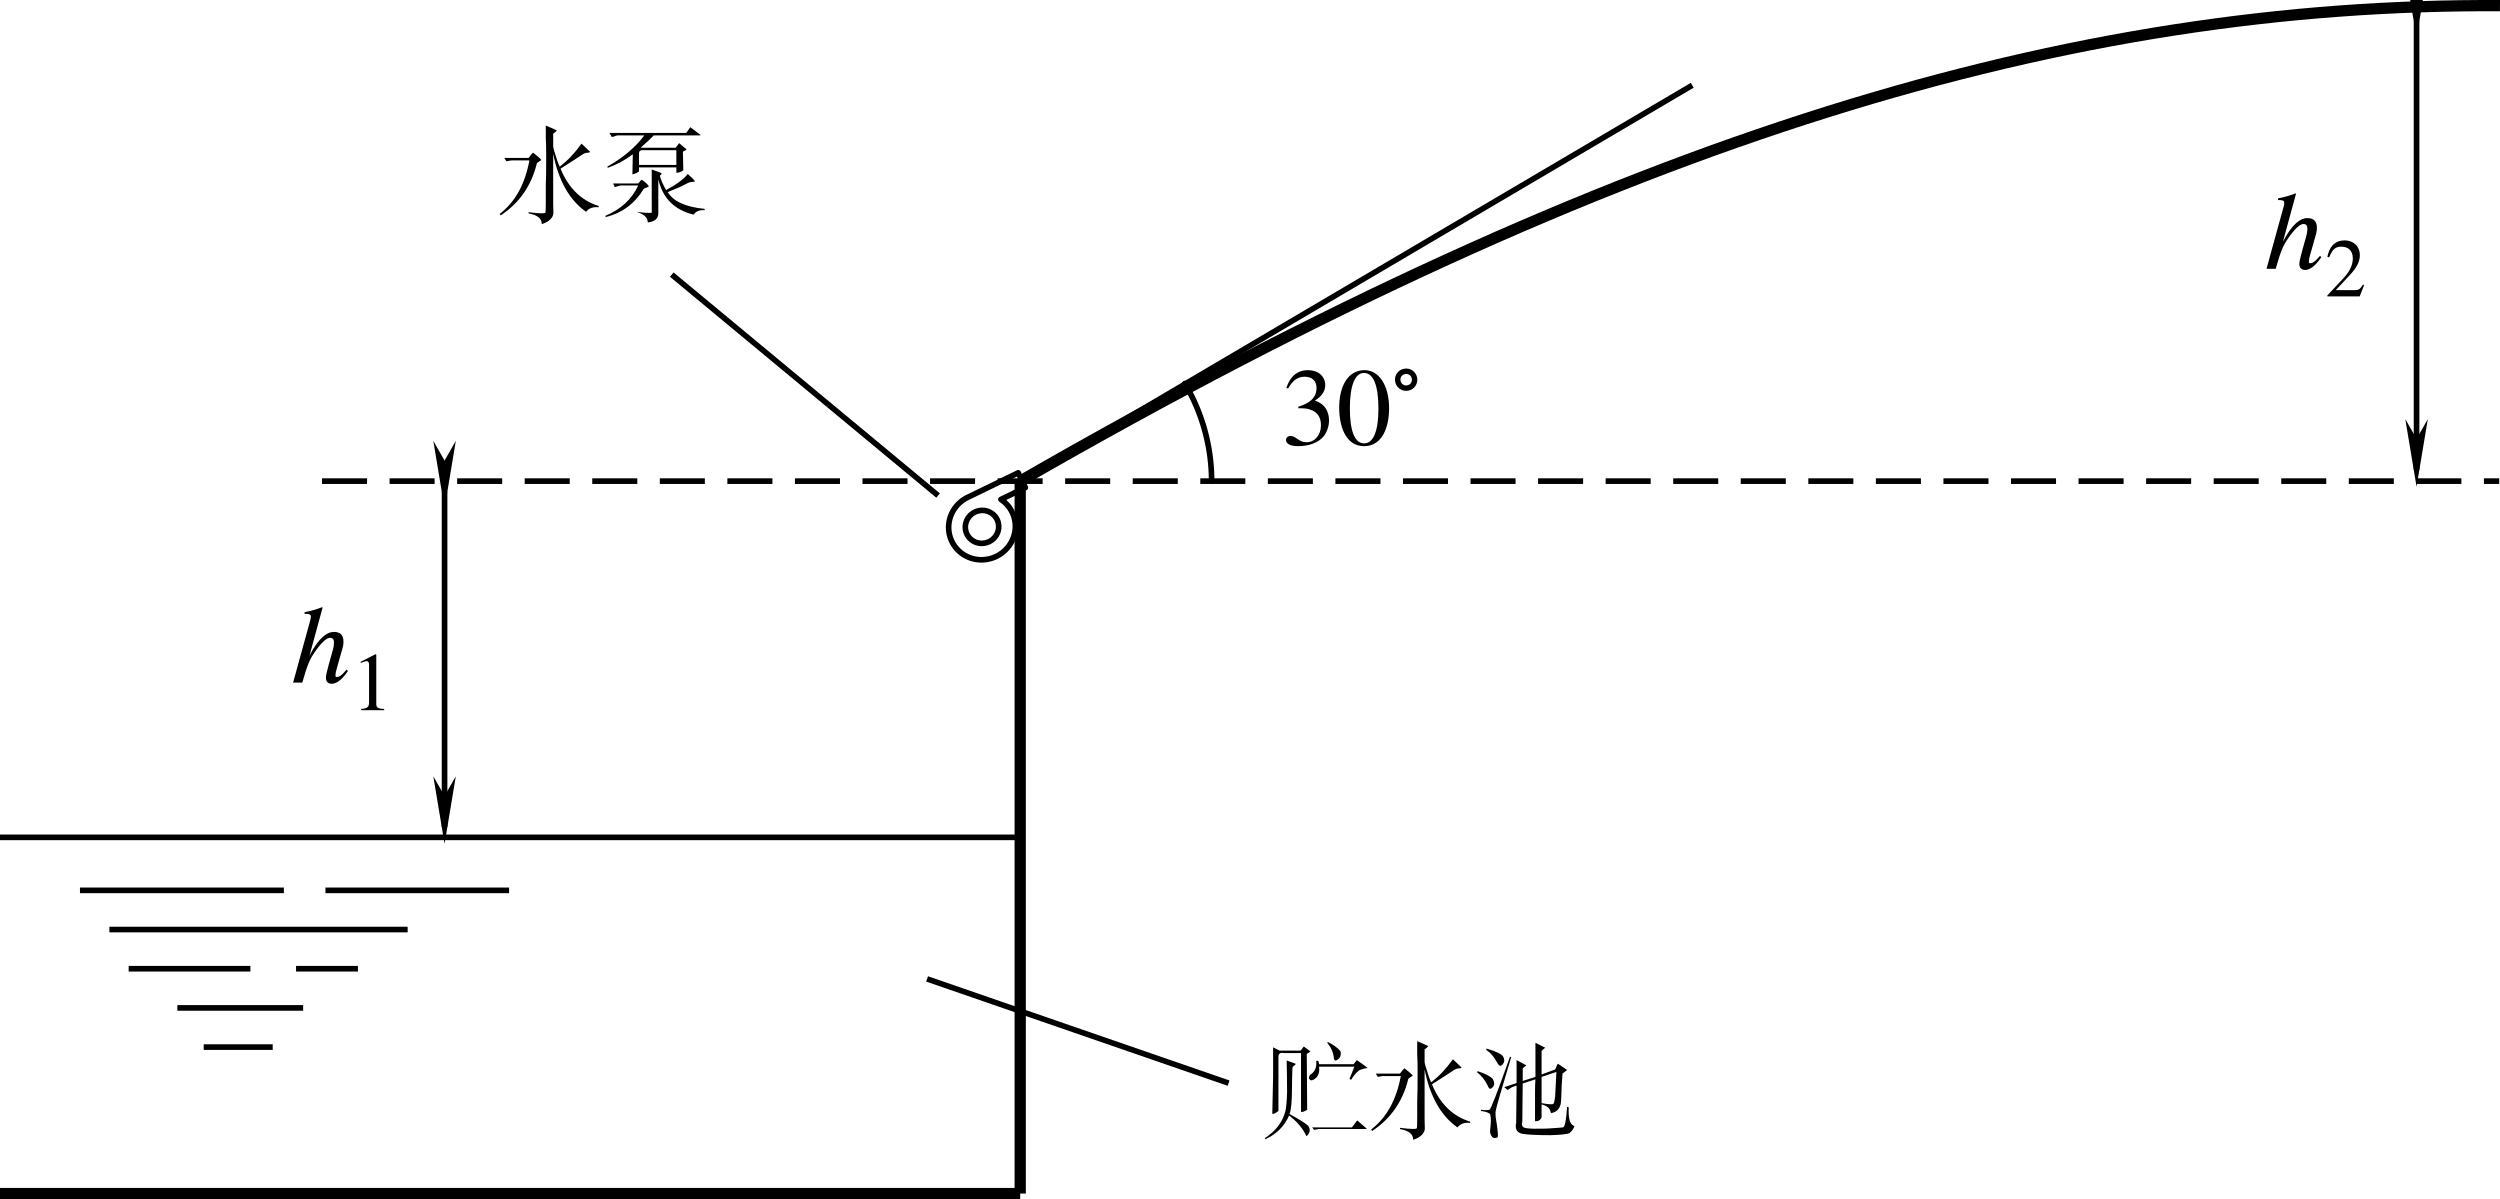 <?xml version="1.0" encoding="UTF-8" standalone="no"?>
<svg
   version="1.1"
   id="svg10"
   width="222.028"
   height="106.501"
   viewBox="0 0 222.028 106.501"
   xmlns="http://www.w3.org/2000/svg"
   xmlns:svg="http://www.w3.org/2000/svg"
   xmlns:rdf="http://www.w3.org/1999/02/22-rdf-syntax-ns#"
   xmlns:cc="http://creativecommons.org/ns#"
   xmlns:dc="http://purl.org/dc/elements/1.1/">
  <defs
     id="defs14">
    <marker
       style="overflow:visible"
       id="marker1301"
       refX="0"
       refY="0"
       orient="auto">
      <path
         transform="matrix(0.4,0,0,0.4,4,0)"
         style="fill:#000000;fill-opacity:1;fill-rule:evenodd;stroke:#000000;stroke-width:1pt;stroke-opacity:1"
         d="M 0,0 5,-5 -12.5,0 5,5 Z"
         id="path1299" />
    </marker>
    <marker
       style="overflow:visible"
       id="marker1267"
       refX="0"
       refY="0"
       orient="auto">
      <path
         transform="matrix(-0.4,0,0,-0.4,-4,0)"
         style="fill:#000000;fill-opacity:1;fill-rule:evenodd;stroke:#000000;stroke-width:1pt;stroke-opacity:1"
         d="M 0,0 5,-5 -12.5,0 5,5 Z"
         id="path1265" />
    </marker>
    <clipPath
       id="clipPath7048">
      <rect
         style="fill:#4d4d4d;stroke:#000000;stroke-width:0.5;stroke-linecap:round;stroke-linejoin:round"
         width="76.938"
         height="39.735"
         x="73.142"
         y="398.864"
         id="rect41" />
    </clipPath>
    <clipPath
       id="clipPath4607">
      <rect
         style="fill:none;stroke:#000000;stroke-width:0.5;stroke-linecap:round;stroke-linejoin:round"
         width="79.722"
         height="48.593"
         x="70.105"
         y="405.444"
         id="rect69" />
    </clipPath>
    <pattern
       id="EMFhbasepattern"
       patternUnits="userSpaceOnUse"
       width="6"
       height="6"
       x="0"
       y="0" />
    <defs
       id="id-9e23d83b-f75d-4dcd-96eb-8174e1d4b44b">
      <g
         id="id-eb7c5e2f-5318-43d5-810a-17cb98950a0e">
        <symbol
           overflow="visible"
           id="id-a0010818-e19a-420b-83e0-e8eb93c72d43">
          <path
             style="stroke:none;stroke-width:0"
             d="m 1.938,-0.703 h -1.25 v -5.781 h 1.25 z M 2.625,0 V -7.188 H 0 V 0 Z m 0,0"
             id="id-684a42cb-39c0-4caf-904d-9d7c0e473282" />
        </symbol>
        <symbol
           overflow="visible"
           id="id-426fa3ab-cc51-4685-8b4a-64ee3f614c66">
          <path
             style="stroke:none;stroke-width:0"
             d="m 5.594,-1.234 c -0.516,0.609 -0.75,0.703 -0.938,0.703 -0.094,0 -0.125,-0.062 -0.125,-0.172 0,-0.141 0.062,-0.406 0.109,-0.578 l 0.531,-1.875 c 0.094,-0.281 0.125,-0.547 0.125,-0.75 C 5.297,-4.516 5,-4.828 4.375,-4.828 c -0.625,0 -1.422,0.531 -2.312,2.25 l 1.25,-4.578 -0.078,-0.016 c -0.406,0.156 -0.75,0.281 -1.641,0.469 v 0.156 c 0.312,0 0.594,0.016 0.594,0.219 0,0.078 0,0.188 -0.031,0.312 L 0.5,0 H 1.375 C 1.844,-1.641 2.062,-2.188 2.531,-2.859 3.109,-3.719 3.672,-4.266 4,-4.266 c 0.312,0 0.391,0.188 0.391,0.469 0,0.203 -0.047,0.484 -0.094,0.641 L 3.875,-1.641 c -0.125,0.453 -0.25,0.953 -0.25,1.156 0,0.391 0.203,0.594 0.547,0.594 0.391,0 0.922,-0.281 1.547,-1.219 z m 0,0"
             id="id-5ac19221-98a6-4eb7-a921-9bc7e55a59b0" />
        </symbol>
        <symbol
           overflow="visible"
           id="id-c58585df-6c67-480b-bfd1-e134613b3efa">
          <path
             style="stroke:none;stroke-width:0"
             d="m 0.641,-5.359 c 0.438,-0.766 0.906,-1.109 1.562,-1.109 0.688,0 1.141,0.359 1.141,1.078 C 3.344,-4.75 3,-4.281 2.484,-3.984 2.281,-3.859 2,-3.75 1.609,-3.609 v 0.141 c 0.594,0 0.844,0.031 1.062,0.109 0.734,0.203 1.094,0.719 1.094,1.516 0,0.906 -0.578,1.609 -1.359,1.609 C 2.109,-0.234 1.891,-0.281 1.5,-0.562 1.203,-0.766 1.047,-0.828 0.859,-0.828 c -0.234,0 -0.422,0.156 -0.422,0.375 0,0.375 0.406,0.594 1.172,0.594 0.938,0 1.922,-0.297 2.438,-0.969 C 4.344,-1.234 4.531,-1.75 4.531,-2.297 4.531,-2.844 4.359,-3.328 4.062,-3.656 3.844,-3.891 3.656,-4.016 3.188,-4.203 3.891,-4.625 4.172,-5.156 4.172,-5.656 c 0,-0.859 -0.672,-1.438 -1.641,-1.438 -1.094,0 -1.75,0.703 -2.062,1.703 z m 0,0"
             id="id-2421d52c-d079-430f-b1cb-9032c8c52730" />
        </symbol>
        <symbol
           overflow="visible"
           id="id-dfa76f62-c63e-412d-887a-b03bd98f8936">
          <path
             style="stroke:none;stroke-width:0"
             d="m 3.984,-3.406 c 0,2.078 -0.469,3.281 -1.359,3.281 -0.906,0 -1.359,-1.203 -1.359,-3.328 0,-2.141 0.469,-3.375 1.344,-3.375 0.922,0 1.375,1.234 1.375,3.422 z M 5,-3.469 C 5,-5.625 4.047,-7.094 2.672,-7.094 0.969,-7.094 0.25,-5.391 0.25,-3.531 0.25,-1.812 0.828,0.141 2.625,0.141 4.344,0.141 5,-1.656 5,-3.469 Z m 0,0"
             id="id-bad56712-2d3e-490b-a62a-936c83b8b5c4" />
        </symbol>
        <symbol
           overflow="visible"
           id="id-37714c23-1b3a-4551-a084-53a868fe5855">
          <path
             style="stroke:none;stroke-width:0"
             d="m 1.453,-0.531 h -0.938 v -4.328 h 0.938 z M 1.969,0 V -5.391 H 0 V 0 Z m 0,0"
             id="id-eee32d1c-b096-4ac7-bc0e-da1d28ef4ddb" />
        </symbol>
        <symbol
           overflow="visible"
           id="id-8043889e-939e-49bc-9a47-a6c33eb72677">
          <path
             style="stroke:none;stroke-width:0"
             d="m 3.109,0 v -0.125 c -0.594,0 -0.75,-0.141 -0.75,-0.469 V -5.297 L 2.281,-5.328 0.875,-4.609 V -4.5 l 0.219,-0.078 c 0.141,-0.047 0.266,-0.094 0.344,-0.094 0.172,0 0.234,0.125 0.234,0.391 V -0.75 c 0,0.438 -0.156,0.594 -0.75,0.625 V 0 Z m 0,0"
             id="id-d0a5b826-ad6c-4980-a055-45b08e2562e4" />
        </symbol>
        <symbol
           overflow="visible"
           id="id-13d3a073-6f78-4e3b-802c-99a9046978f5">
          <path
             style="stroke:none;stroke-width:0"
             d="M 3.734,-1.078 3.625,-1.125 C 3.359,-0.688 3.203,-0.594 2.859,-0.594 H 1.031 l 1.297,-1.391 c 0.703,-0.734 1,-1.328 1,-1.953 0,-0.781 -0.562,-1.391 -1.453,-1.391 -0.969,0 -1.469,0.656 -1.641,1.578 L 0.406,-3.719 C 0.719,-4.484 1,-4.734 1.562,-4.734 c 0.672,0 1.094,0.391 1.094,1.109 0,0.656 -0.281,1.266 -1.031,2.047 L 0.234,-0.094 V 0 H 3.312 Z m 0,0"
             id="id-5ce6177f-54b5-4bcb-b59f-2c36a5324208" />
        </symbol>
        <symbol
           overflow="visible"
           id="id-aed172c1-f8e7-4f46-b0e2-a24ecb46411d">
          <path
             style="stroke:none;stroke-width:0"
             d="m 1.922,-1.984 c 0,0.312 -0.234,0.547 -0.547,0.547 -0.297,0 -0.547,-0.234 -0.547,-0.562 0,-0.297 0.234,-0.531 0.562,-0.531 0.281,0 0.531,0.234 0.531,0.547 z m 0.516,0 c 0,-0.578 -0.469,-1.062 -1.047,-1.062 C 0.781,-3.047 0.312,-2.594 0.312,-2 c 0,0.609 0.469,1.078 1.062,1.078 0.594,0 1.062,-0.469 1.062,-1.062 z m 0,0"
             id="id-98767562-a2d6-43e0-972f-ba3a17b33a68" />
        </symbol>
      </g>
    </defs>
    <marker
       markerWidth="12"
       markerHeight="4"
       refX="3"
       refY="2"
       orient="auto"
       id="marker2640">
      <path
         style="fill:#000000;stroke-width:0px"
         d="M 12,0 0,2 12,4 8.5,2 12,0"
         id="path2439" />
    </marker>
    <marker
       markerWidth="12"
       markerHeight="4"
       refX="9"
       refY="2"
       orient="auto"
       id="marker2649">
      <path
         style="fill:#000000;stroke-width:0px"
         d="M 0,0 12,2 0,4 3.5,2 0,0"
         id="path2434" />
    </marker>
    <marker
       markerWidth="7.5"
       markerHeight="2.5"
       refX="3"
       refY="1.25"
       orient="auto"
       id="marker2622">
      <path
         style="fill:#000000;stroke-width:0px"
         d="M 7.5,0 0,1.25 7.5,2.5 5.312,1.25 7.5,0"
         id="path2424" />
    </marker>
    <marker
       markerWidth="7.5"
       markerHeight="2.5"
       refX="4.5"
       refY="1.25"
       orient="auto"
       id="marker2631">
      <path
         style="fill:#000000;stroke-width:0px"
         d="M 0,0 7.5,1.25 0,2.5 2.188,1.25 0,0"
         id="path2429" />
    </marker>
  </defs>
  <g
     id="g18"
     transform="translate(-91.87,-402.955)">
    <path
       style="fill:none;stroke:#000000;stroke-width:1px;stroke-linecap:butt;stroke-linejoin:miter;stroke-opacity:1"
       d="M 91.87,508.956 H 182.475"
       id="path22" />
    <path
       style="fill:none;stroke:#000000;stroke-width:1px;stroke-linecap:butt;stroke-linejoin:miter;stroke-opacity:1"
       d="M 182.475,508.956 V 445.685"
       id="path26" />
    <path
       style="fill:none;stroke:#000000;stroke-width:0.5;stroke-linecap:butt;stroke-linejoin:miter;stroke-miterlimit:4;stroke-dasharray:none;stroke-opacity:1"
       d="M 182.475,477.321 H 91.87"
       id="path30" />
    <path
       style="fill:none;stroke:#000000;stroke-width:0.5;stroke-linecap:butt;stroke-linejoin:miter;stroke-miterlimit:4;stroke-dasharray:4, 2;stroke-dashoffset:0;stroke-opacity:1"
       d="M 120.469,445.685 H 313.827"
       id="path34" />
    <path
       style="fill:none;stroke:#000000;stroke-width:0.5;stroke-linecap:butt;stroke-linejoin:miter;stroke-miterlimit:4;stroke-dasharray:none;stroke-opacity:1;marker-start:url(#marker2640);marker-end:url(#marker2649)"
       d="m 131.352,446.608 v 29.789"
       id="path36" />
    <path
       style="fill:none;stroke:#000000;stroke-width:0.5;stroke-linecap:butt;stroke-linejoin:miter;stroke-miterlimit:4;stroke-dasharray:none;stroke-opacity:1"
       d="m 182.477,445.684 59.681,-35.155"
       id="path102" />
    <path
       style="fill:none;stroke:#000000;stroke-width:1px;stroke-linecap:butt;stroke-linejoin:miter;stroke-opacity:1"
       d="m 182.475,445.685 c 53.654,-30.88 93.526,-42.441 131.421,-42.227"
       id="path927" />
    <path
       id="path1701"
       style="fill:none;stroke:#000000;stroke-width:0.5;stroke-linecap:butt;stroke-linejoin:miter;stroke-miterlimit:4;stroke-dasharray:none;stroke-opacity:1"
       d="m 120.775,482.029 h 16.307 m -38.11,0 h 18.109" />
    <path
       style="fill:none;stroke:#000000;stroke-width:0.5;stroke-linecap:butt;stroke-linejoin:miter;stroke-miterlimit:4;stroke-dasharray:none;stroke-opacity:1"
       d="m 101.585,485.509 h 26.488"
       id="path1703" />
    <path
       id="path1707"
       style="fill:none;stroke:#000000;stroke-width:0.5;stroke-linecap:butt;stroke-linejoin:miter;stroke-miterlimit:4;stroke-dasharray:none;stroke-opacity:1"
       d="m 118.162,488.989 h 5.496 m -20.361,0 h 10.811" />
    <path
       style="fill:none;stroke:#000000;stroke-width:0.5;stroke-linecap:butt;stroke-linejoin:miter;stroke-miterlimit:4;stroke-dasharray:none;stroke-opacity:1"
       d="M 107.621,492.469 H 118.793"
       id="path1709" />
    <path
       style="fill:none;stroke:#000000;stroke-width:0.5;stroke-linecap:butt;stroke-linejoin:miter;stroke-miterlimit:4;stroke-dasharray:none;stroke-opacity:1"
       d="m 109.963,495.949 h 6.126"
       id="path1711" />
    <path
       style="fill:none;stroke:#000000;stroke-width:0.5;stroke-linecap:butt;stroke-linejoin:miter;stroke-miterlimit:4;stroke-dasharray:none;stroke-opacity:1;marker-start:url(#marker2640);marker-end:url(#marker2649)"
       d="m 306.487,404.827 v 39.85"
       id="path1263" />
    <path
       id="path1351"
       style="fill:none;stroke:#000000;stroke-width:0.5;stroke-linecap:round;stroke-linejoin:round"
       d="m 197.099,437.017 a 17,17 0 0 1 2.376,8.655" />
    <g
       aria-label="水泵"
       id="text1357"
       style="font-style:italic;font-size:9.333px;line-height:1.25;font-family:'Latin Modern Roman';-inkscape-font-specification:'Latin Modern Roman, Italic';text-align:center;text-anchor:middle">
      <path
         d="m 140.343,414.105 q 0.948,0.401 0.984,0.438 -0.036,0.073 -0.328,0.292 v 1.094 q 0,0.109 0.073,0.365 0.328,1.13 0.51,1.458 1.057,-0.802 1.932,-2.042 0.729,0.693 0.766,0.729 -0.036,0.073 -0.146,0.073 -0.328,0 -0.62,0.219 -0.255,0.182 -1.859,1.203 1.057,2.589 3.391,3.318 v 0.109 q -0.729,-0.073 -1.094,0.365 -0.036,0.073 -0.036,0.036 -2.188,-1.531 -2.917,-5.141 0,3.427 0,4.411 0.036,0.984 0,0.984 -0.146,0.547 -0.984,0.839 -0.036,0 -0.036,-0.036 0,-0.693 -1.167,-0.911 v -0.109 q 1.422,0.182 1.495,0.036 0.036,-0.036 0.036,-1.057 0,-0.474 0,-1.349 0.036,-0.729 0.036,-2.552 0,-1.057 -0.036,-1.641 0,-0.656 0,-1.13 z m -1.13,2.406 q 0.656,0.51 0.729,0.656 0,0.036 -0.109,0.073 -0.292,0.182 -0.292,0.255 -0.729,2.953 -3.208,4.594 l -0.073,-0.146 q 2.042,-1.568 2.625,-4.74 h -1.604 l -0.438,0.073 -0.182,-0.292 h 2.151 q 0.328,-0.438 0.401,-0.474 z"
         style="font-style:normal;font-family:FZShuSong-Z01;-inkscape-font-specification:FZShuSong-Z01"
         id="path25267" />
      <path
         d="m 153.177,414.251 0.911,0.693 -0.036,0.036 h -4.12 q -0.219,0.255 -1.167,1.094 h 3.099 q 0.036,0 0.182,-0.219 0.109,-0.182 0.146,-0.182 0.365,0.292 0.656,0.547 0,0.036 -0.146,0.109 -0.182,0.073 -0.182,0.109 0,0.547 0.036,1.641 -0.292,0.219 -0.62,0.219 v -0.474 h -3.318 v 0.365 q -0.255,0.182 -0.583,0.255 l 0.036,-1.786 q -1.021,0.766 -2.224,1.203 l -0.036,-0.109 q 2.115,-1.203 3.281,-2.771 h -2.406 l -0.474,0.146 -0.219,-0.365 h 6.818 z m -1.24,2.042 h -3.026 q -0.328,0 -0.292,0.401 v 0.911 h 3.318 z m -2.188,1.714 q 0.839,0.292 0.875,0.328 0,0.109 -0.109,0.182 -0.036,0.036 -0.036,0.073 0.146,0.547 0.547,1.24 1.276,-0.656 1.932,-1.422 0.62,0.547 0.62,0.656 -0.036,0.036 -0.109,0.036 -0.292,0 -0.51,0.109 -0.219,0.109 -0.729,0.365 -0.583,0.255 -1.057,0.438 0.729,1.24 3.281,1.495 v 0.109 q -0.693,-0.036 -0.984,0.401 -2.552,-0.62 -3.135,-3.135 v 3.062 q -0.036,0.656 -0.911,0.766 -0.036,0 -0.036,-0.109 -0.073,-0.547 -0.911,-0.802 v -0.036 q 0.036,0.036 0.182,0.036 1.276,0.146 1.094,-0.036 z m -0.875,0.911 q 0.51,0.365 0.62,0.583 0,0.036 -0.182,0.109 -0.255,0.073 -0.292,0.146 -1.167,1.932 -3.354,2.479 l -0.036,-0.109 q 2.078,-0.875 2.917,-2.698 h -1.604 l -0.474,0.146 -0.146,-0.328 h 2.224 q 0,0 0.109,-0.109 0.109,-0.182 0.219,-0.219 z"
         style="font-style:normal;font-family:FZShuSong-Z01;-inkscape-font-specification:FZShuSong-Z01"
         id="path25269" />
    </g>
    <g
       aria-label="贮水池"
       id="text1361"
       style="font-style:italic;font-size:9.333px;line-height:1.25;font-family:'Latin Modern Roman';-inkscape-font-specification:'Latin Modern Roman, Italic';text-align:center;text-anchor:middle">
      <path
         d="m 209.786,495.497 q 0.656,0.292 1.13,0.802 0.146,0.62 -0.401,0.839 -0.146,0.036 -0.182,-0.219 -0.073,-0.729 -0.583,-1.349 z m -2.115,0.401 0.583,0.438 -0.328,0.219 0.036,4.958 q -0.401,0.255 -0.547,0.182 v -5.214 h -1.531 q -0.51,-0.109 -0.474,0.401 v 4.74 q -0.365,0.292 -0.547,0.255 0.036,-1.932 0.073,-3.318 0,-1.312 0,-2.589 l 0.583,0.292 h 1.823 q 0.073,0 0.255,-0.292 0.036,-0.036 0.073,-0.073 z m -1.531,1.24 0.802,0.292 q 0,0.073 -0.109,0.146 -0.182,0.109 -0.182,0.255 -0.036,0.984 -0.036,1.677 0,1.859 -0.219,2.37 0.146,0.109 0.292,0.182 1.13,0.62 1.385,0.911 0.292,0.438 -0.146,0.875 -0.073,0 -0.146,-0.219 -0.474,-0.875 -1.422,-1.604 -0.62,1.422 -2.115,2.115 l -0.036,-0.109 q 1.458,-0.948 1.823,-2.406 0.109,-0.474 0.146,-1.641 0,-1.167 -0.036,-2.844 z m 6.234,-0.036 q 0.729,0.51 0.948,0.693 -0.036,0.036 -0.182,0.036 -0.255,0.073 -0.401,0.109 -0.401,0.146 -0.875,0.911 l -0.146,-0.073 q 0.292,-0.693 0.438,-1.094 h -3.135 q 0.073,0.656 -0.255,0.984 -0.328,0.292 -0.51,0.219 -0.255,-0.182 -0.036,-0.474 0,0 0.109,-0.073 0.51,-0.365 0.438,-1.167 h 0.182 l 0.073,0.292 h 3.062 z m 0.036,5.359 0.839,0.729 -0.036,0.036 h -4.229 l -0.401,0.073 -0.182,-0.219 h 3.536 z"
         style="font-style:normal;font-family:FZShuSong-Z01;-inkscape-font-specification:FZShuSong-Z01"
         id="path25272" />
      <path
         d="m 217.734,495.424 q 0.948,0.401 0.984,0.438 -0.036,0.073 -0.328,0.292 v 1.094 q 0,0.109 0.073,0.365 0.328,1.13 0.51,1.458 1.057,-0.802 1.932,-2.042 0.729,0.693 0.766,0.729 -0.036,0.073 -0.146,0.073 -0.328,0 -0.62,0.219 -0.255,0.182 -1.859,1.203 1.057,2.589 3.391,3.318 v 0.109 q -0.729,-0.073 -1.094,0.365 -0.036,0.073 -0.036,0.036 -2.188,-1.531 -2.917,-5.141 0,3.427 0,4.411 0.036,0.984 0,0.984 -0.146,0.547 -0.984,0.839 -0.036,0 -0.036,-0.036 0,-0.693 -1.167,-0.911 v -0.109 q 1.422,0.182 1.495,0.036 0.036,-0.036 0.036,-1.057 0,-0.474 0,-1.349 0.036,-0.729 0.036,-2.552 0,-1.057 -0.036,-1.641 0,-0.656 0,-1.13 z m -1.13,2.406 q 0.656,0.51 0.729,0.656 0,0.036 -0.109,0.073 -0.292,0.182 -0.292,0.255 -0.729,2.953 -3.208,4.594 l -0.073,-0.146 q 2.042,-1.568 2.625,-4.74 h -1.604 l -0.438,0.073 -0.182,-0.292 h 2.151 q 0.328,-0.438 0.401,-0.474 z"
         style="font-style:normal;font-family:FZShuSong-Z01;-inkscape-font-specification:FZShuSong-Z01"
         id="path25274" />
      <path
         d="m 228.234,495.569 0.875,0.438 q -0.036,0.036 -0.146,0.109 -0.219,0.182 -0.182,0.219 v 2.042 l 1.203,-0.438 q 0,0.036 0.109,-0.255 0.109,-0.255 0.146,-0.255 0.766,0.51 0.802,0.547 0,0.036 -0.219,0.182 -0.219,0.146 -0.182,0.146 -0.036,0.583 -0.073,1.021 -0.036,1.604 -0.109,1.75 -0.182,0.62 -0.802,0.729 -0.036,0.036 -0.073,-0.073 -0.073,-0.51 -0.802,-0.693 v 1.167 q -0.182,0.365 -0.583,0.328 0,-0.729 0,-1.714 0,-0.474 0,-0.984 0,-0.547 0.036,-1.021 l -1.13,0.365 q -0.036,3.354 -0.036,3.427 0,0.036 -0.036,0.109 -0.036,0.401 0.438,0.438 0.401,0.073 1.714,0.036 1.24,-0.073 1.495,-0.109 0.255,-0.036 0.365,-1.823 l 0.146,0.036 q -0.073,1.422 0.438,1.641 0.073,0.036 0.073,0.036 -0.109,0.328 -0.438,0.62 -0.365,0.146 -1.714,0.182 -1.641,0 -2.406,-0.109 -0.693,-0.109 -0.656,-0.766 0.036,-0.146 0.036,-0.219 0,-0.073 0.036,-3.318 l -0.401,0.146 -0.401,0.255 -0.292,-0.255 1.094,-0.365 v -2.042 l 0.875,0.474 q -0.036,0.036 -0.146,0.109 -0.219,0.146 -0.182,0.219 v 1.057 l 1.13,-0.365 z m -4.339,0.51 q 1.24,0.365 1.458,0.693 0.292,0.51 -0.182,0.839 -0.182,0.036 -0.365,-0.328 -0.365,-0.693 -0.948,-1.094 z m 2.078,0.729 0.109,0.036 q -0.292,0.984 -0.693,2.333 -0.802,2.661 -0.693,2.625 -0.036,0.219 0.109,1.021 0.146,1.021 0.073,1.13 -0.474,0.255 -0.656,-0.365 -0.036,-0.073 0,-0.401 0.109,-0.839 0,-1.24 -0.073,-0.219 -0.839,-0.328 l 0.036,-0.109 q 0.073,0 0.292,0.036 0.401,0 0.438,-0.036 0.146,0.036 1.823,-4.703 z m -2.88,1.276 q 1.021,0.328 1.349,0.693 0.328,0.583 -0.182,0.875 -0.146,0.036 -0.292,-0.328 -0.365,-0.729 -0.911,-1.13 z m 7,0.073 -1.312,0.438 v 2.333 q 1.021,0.182 1.057,0.036 0.073,-0.073 0.146,-0.62 0.036,-0.474 0.109,-2.188 z"
         style="font-style:normal;font-family:FZShuSong-Z01;-inkscape-font-specification:FZShuSong-Z01"
         id="path25276" />
    </g>
    <path
       style="fill:none;stroke:#000000;stroke-width:0.5;stroke-linecap:butt;stroke-linejoin:miter;stroke-miterlimit:4;stroke-dasharray:none;stroke-opacity:1"
       d="m 200.982,499.15 -26.776,-9.256"
       id="path1363" />
    <path
       id="path1373-5"
       style="fill:none;stroke:#000000;stroke-width:0.5;stroke-linecap:round;stroke-linejoin:round;stroke-miterlimit:4;stroke-dasharray:none"
       d="m 180.422,449.097 a 1.457,1.487 64.086 0 1 -0.701,1.96 1.457,1.487 64.086 0 1 -1.974,-0.66 1.457,1.487 64.086 0 1 0.701,-1.96 1.457,1.487 64.086 0 1 1.974,0.66 z m -2.611,-1.971 a 2.913,2.974 64.086 0 0 -1.402,3.92 2.913,2.974 64.086 0 0 3.948,1.321 2.913,2.974 64.086 0 0 1.402,-3.92 2.913,2.974 64.086 0 0 -0.995,-1.136 l 2.169,-1.054 -0.637,-1.31 z" />
    <path
       style="fill:none;stroke:#000000;stroke-width:0.5;stroke-linecap:butt;stroke-linejoin:miter;stroke-miterlimit:4;stroke-dasharray:none;stroke-opacity:1"
       d="m 151.529,427.343 23.654,19.623"
       id="path1987" />
    <g
       aria-label=" "
       id="text2058"
       style="font-size:14.062px;line-height:125%;letter-spacing:0px;word-spacing:0px" />
    <g
       id="g2431"
       transform="translate(-67.009,5.13)">
      <g
         style="fill:#000000;fill-opacity:1"
         id="id-83ceb8c7-c956-4d03-af4a-c469aec2a965"
         transform="matrix(0.933,0,0,0.933,40.044,332.714)">
        <g
           transform="translate(154.768,134.765)"
           id="g2224">
          <path
             style="stroke:none;stroke-width:0"
             d="m 5.594,-1.234 c -0.516,0.609 -0.75,0.703 -0.938,0.703 -0.094,0 -0.125,-0.062 -0.125,-0.172 0,-0.141 0.062,-0.406 0.109,-0.578 l 0.531,-1.875 c 0.094,-0.281 0.125,-0.547 0.125,-0.75 C 5.297,-4.516 5,-4.828 4.375,-4.828 c -0.625,0 -1.422,0.531 -2.312,2.25 l 1.25,-4.578 -0.078,-0.016 c -0.406,0.156 -0.75,0.281 -1.641,0.469 v 0.156 c 0.312,0 0.594,0.016 0.594,0.219 0,0.078 0,0.188 -0.031,0.312 L 0.5,0 H 1.375 C 1.844,-1.641 2.062,-2.188 2.531,-2.859 3.109,-3.719 3.672,-4.266 4,-4.266 c 0.312,0 0.391,0.188 0.391,0.469 0,0.203 -0.047,0.484 -0.094,0.641 L 3.875,-1.641 c -0.125,0.453 -0.25,0.953 -0.25,1.156 0,0.391 0.203,0.594 0.547,0.594 0.391,0 0.922,-0.281 1.547,-1.219 z m 0,0"
             id="id-03cbf4e7-62a6-4634-9a0a-136f3da49502" />
        </g>
      </g>
      <g
         style="fill:#000000;fill-opacity:1"
         id="id-5499fae9-a86b-48f2-920d-98321519d511"
         transform="matrix(0.933,0,0,0.933,40.044,332.714)">
        <g
           transform="translate(160.827,137.39)"
           id="g2228">
          <path
             style="stroke:none;stroke-width:0"
             d="m 3.109,0 v -0.125 c -0.594,0 -0.75,-0.141 -0.75,-0.469 V -5.297 L 2.281,-5.328 0.875,-4.609 V -4.5 l 0.219,-0.078 c 0.141,-0.047 0.266,-0.094 0.344,-0.094 0.172,0 0.234,0.125 0.234,0.391 V -0.75 c 0,0.438 -0.156,0.594 -0.75,0.625 V 0 Z m 0,0"
             id="id-fc85a770-c5af-48d9-929d-e46929d439e4" />
        </g>
      </g>
    </g>
    <g
       id="g2423"
       transform="translate(96.012,-31.621)">
      <g
         style="fill:#000000;fill-opacity:1"
         id="id-b79f2f7a-8803-4875-9968-64de786af501"
         transform="matrix(0.933,0,0,0.933,40.044,332.714)">
        <g
           transform="translate(167.887,134.765)"
           id="g2232">
          <path
             style="stroke:none;stroke-width:0"
             d="m 5.594,-1.234 c -0.516,0.609 -0.75,0.703 -0.938,0.703 -0.094,0 -0.125,-0.062 -0.125,-0.172 0,-0.141 0.062,-0.406 0.109,-0.578 l 0.531,-1.875 c 0.094,-0.281 0.125,-0.547 0.125,-0.75 C 5.297,-4.516 5,-4.828 4.375,-4.828 c -0.625,0 -1.422,0.531 -2.312,2.25 l 1.25,-4.578 -0.078,-0.016 c -0.406,0.156 -0.75,0.281 -1.641,0.469 v 0.156 c 0.312,0 0.594,0.016 0.594,0.219 0,0.078 0,0.188 -0.031,0.312 L 0.5,0 H 1.375 C 1.844,-1.641 2.062,-2.188 2.531,-2.859 3.109,-3.719 3.672,-4.266 4,-4.266 c 0.312,0 0.391,0.188 0.391,0.469 0,0.203 -0.047,0.484 -0.094,0.641 L 3.875,-1.641 c -0.125,0.453 -0.25,0.953 -0.25,1.156 0,0.391 0.203,0.594 0.547,0.594 0.391,0 0.922,-0.281 1.547,-1.219 z m 0,0"
             id="id-da491a1b-371e-4e38-85cf-8cd3849a9d10" />
        </g>
      </g>
      <g
         style="fill:#000000;fill-opacity:1"
         id="id-663f95b4-ec64-44ef-b2a3-03d7f1a79301"
         transform="matrix(0.933,0,0,0.933,40.044,332.714)">
        <g
           transform="translate(173.946,137.39)"
           id="g2236">
          <path
             style="stroke:none;stroke-width:0"
             d="M 3.734,-1.078 3.625,-1.125 C 3.359,-0.688 3.203,-0.594 2.859,-0.594 H 1.031 l 1.297,-1.391 c 0.703,-0.734 1,-1.328 1,-1.953 0,-0.781 -0.562,-1.391 -1.453,-1.391 -0.969,0 -1.469,0.656 -1.641,1.578 L 0.406,-3.719 C 0.719,-4.484 1,-4.734 1.562,-4.734 c 0.672,0 1.094,0.391 1.094,1.109 0,0.656 -0.281,1.266 -1.031,2.047 L 0.234,-0.094 V 0 H 3.312 Z m 0,0"
             id="id-06134602-c089-48ca-a052-6a80733ad7e1" />
        </g>
      </g>
    </g>
    <g
       id="g2415"
       transform="translate(-3.25,-16.002)">
      <g
         style="fill:#000000;fill-opacity:1"
         id="id-db372404-6f16-4239-9b3b-734679ce0ff3"
         transform="matrix(0.933,0,0,0.933,40.044,332.714)">
        <g
           transform="translate(181.007,134.765)"
           id="g2240">
          <path
             style="stroke:none;stroke-width:0"
             d="m 0.641,-5.359 c 0.438,-0.766 0.906,-1.109 1.562,-1.109 0.688,0 1.141,0.359 1.141,1.078 C 3.344,-4.75 3,-4.281 2.484,-3.984 2.281,-3.859 2,-3.75 1.609,-3.609 v 0.141 c 0.594,0 0.844,0.031 1.062,0.109 0.734,0.203 1.094,0.719 1.094,1.516 0,0.906 -0.578,1.609 -1.359,1.609 C 2.109,-0.234 1.891,-0.281 1.5,-0.562 1.203,-0.766 1.047,-0.828 0.859,-0.828 c -0.234,0 -0.422,0.156 -0.422,0.375 0,0.375 0.406,0.594 1.172,0.594 0.938,0 1.922,-0.297 2.438,-0.969 C 4.344,-1.234 4.531,-1.75 4.531,-2.297 4.531,-2.844 4.359,-3.328 4.062,-3.656 3.844,-3.891 3.656,-4.016 3.188,-4.203 3.891,-4.625 4.172,-5.156 4.172,-5.656 c 0,-0.859 -0.672,-1.438 -1.641,-1.438 -1.094,0 -1.75,0.703 -2.062,1.703 z m 0,0"
             id="id-15cc4b84-9137-4d09-9f59-85185bf983cc" />
        </g>
        <g
           transform="translate(186.257,134.765)"
           id="g2243">
          <path
             style="stroke:none;stroke-width:0"
             d="m 3.984,-3.406 c 0,2.078 -0.469,3.281 -1.359,3.281 -0.906,0 -1.359,-1.203 -1.359,-3.328 0,-2.141 0.469,-3.375 1.344,-3.375 0.922,0 1.375,1.234 1.375,3.422 z M 5,-3.469 C 5,-5.625 4.047,-7.094 2.672,-7.094 0.969,-7.094 0.25,-5.391 0.25,-3.531 0.25,-1.812 0.828,0.141 2.625,0.141 4.344,0.141 5,-1.656 5,-3.469 Z m 0,0"
             id="id-f24b6055-e57d-4cef-a52a-c2177c73a67e" />
        </g>
      </g>
      <g
         style="fill:#000000;fill-opacity:1"
         id="id-dcd6b293-4080-4f5d-8070-b3781a58a7bf"
         transform="matrix(0.933,0,0,0.933,40.044,332.714)">
        <g
           transform="translate(191.507,130.564)"
           id="g2247">
          <path
             style="stroke:none;stroke-width:0"
             d="m 1.922,-1.984 c 0,0.312 -0.234,0.547 -0.547,0.547 -0.297,0 -0.547,-0.234 -0.547,-0.562 0,-0.297 0.234,-0.531 0.562,-0.531 0.281,0 0.531,0.234 0.531,0.547 z m 0.516,0 c 0,-0.578 -0.469,-1.062 -1.047,-1.062 C 0.781,-3.047 0.312,-2.594 0.312,-2 c 0,0.609 0.469,1.078 1.062,1.078 0.594,0 1.062,-0.469 1.062,-1.062 z m 0,0"
             id="id-21a775d6-292d-4794-8da5-0ff23322d5c2" />
        </g>
      </g>
    </g>
  </g>
</svg>
